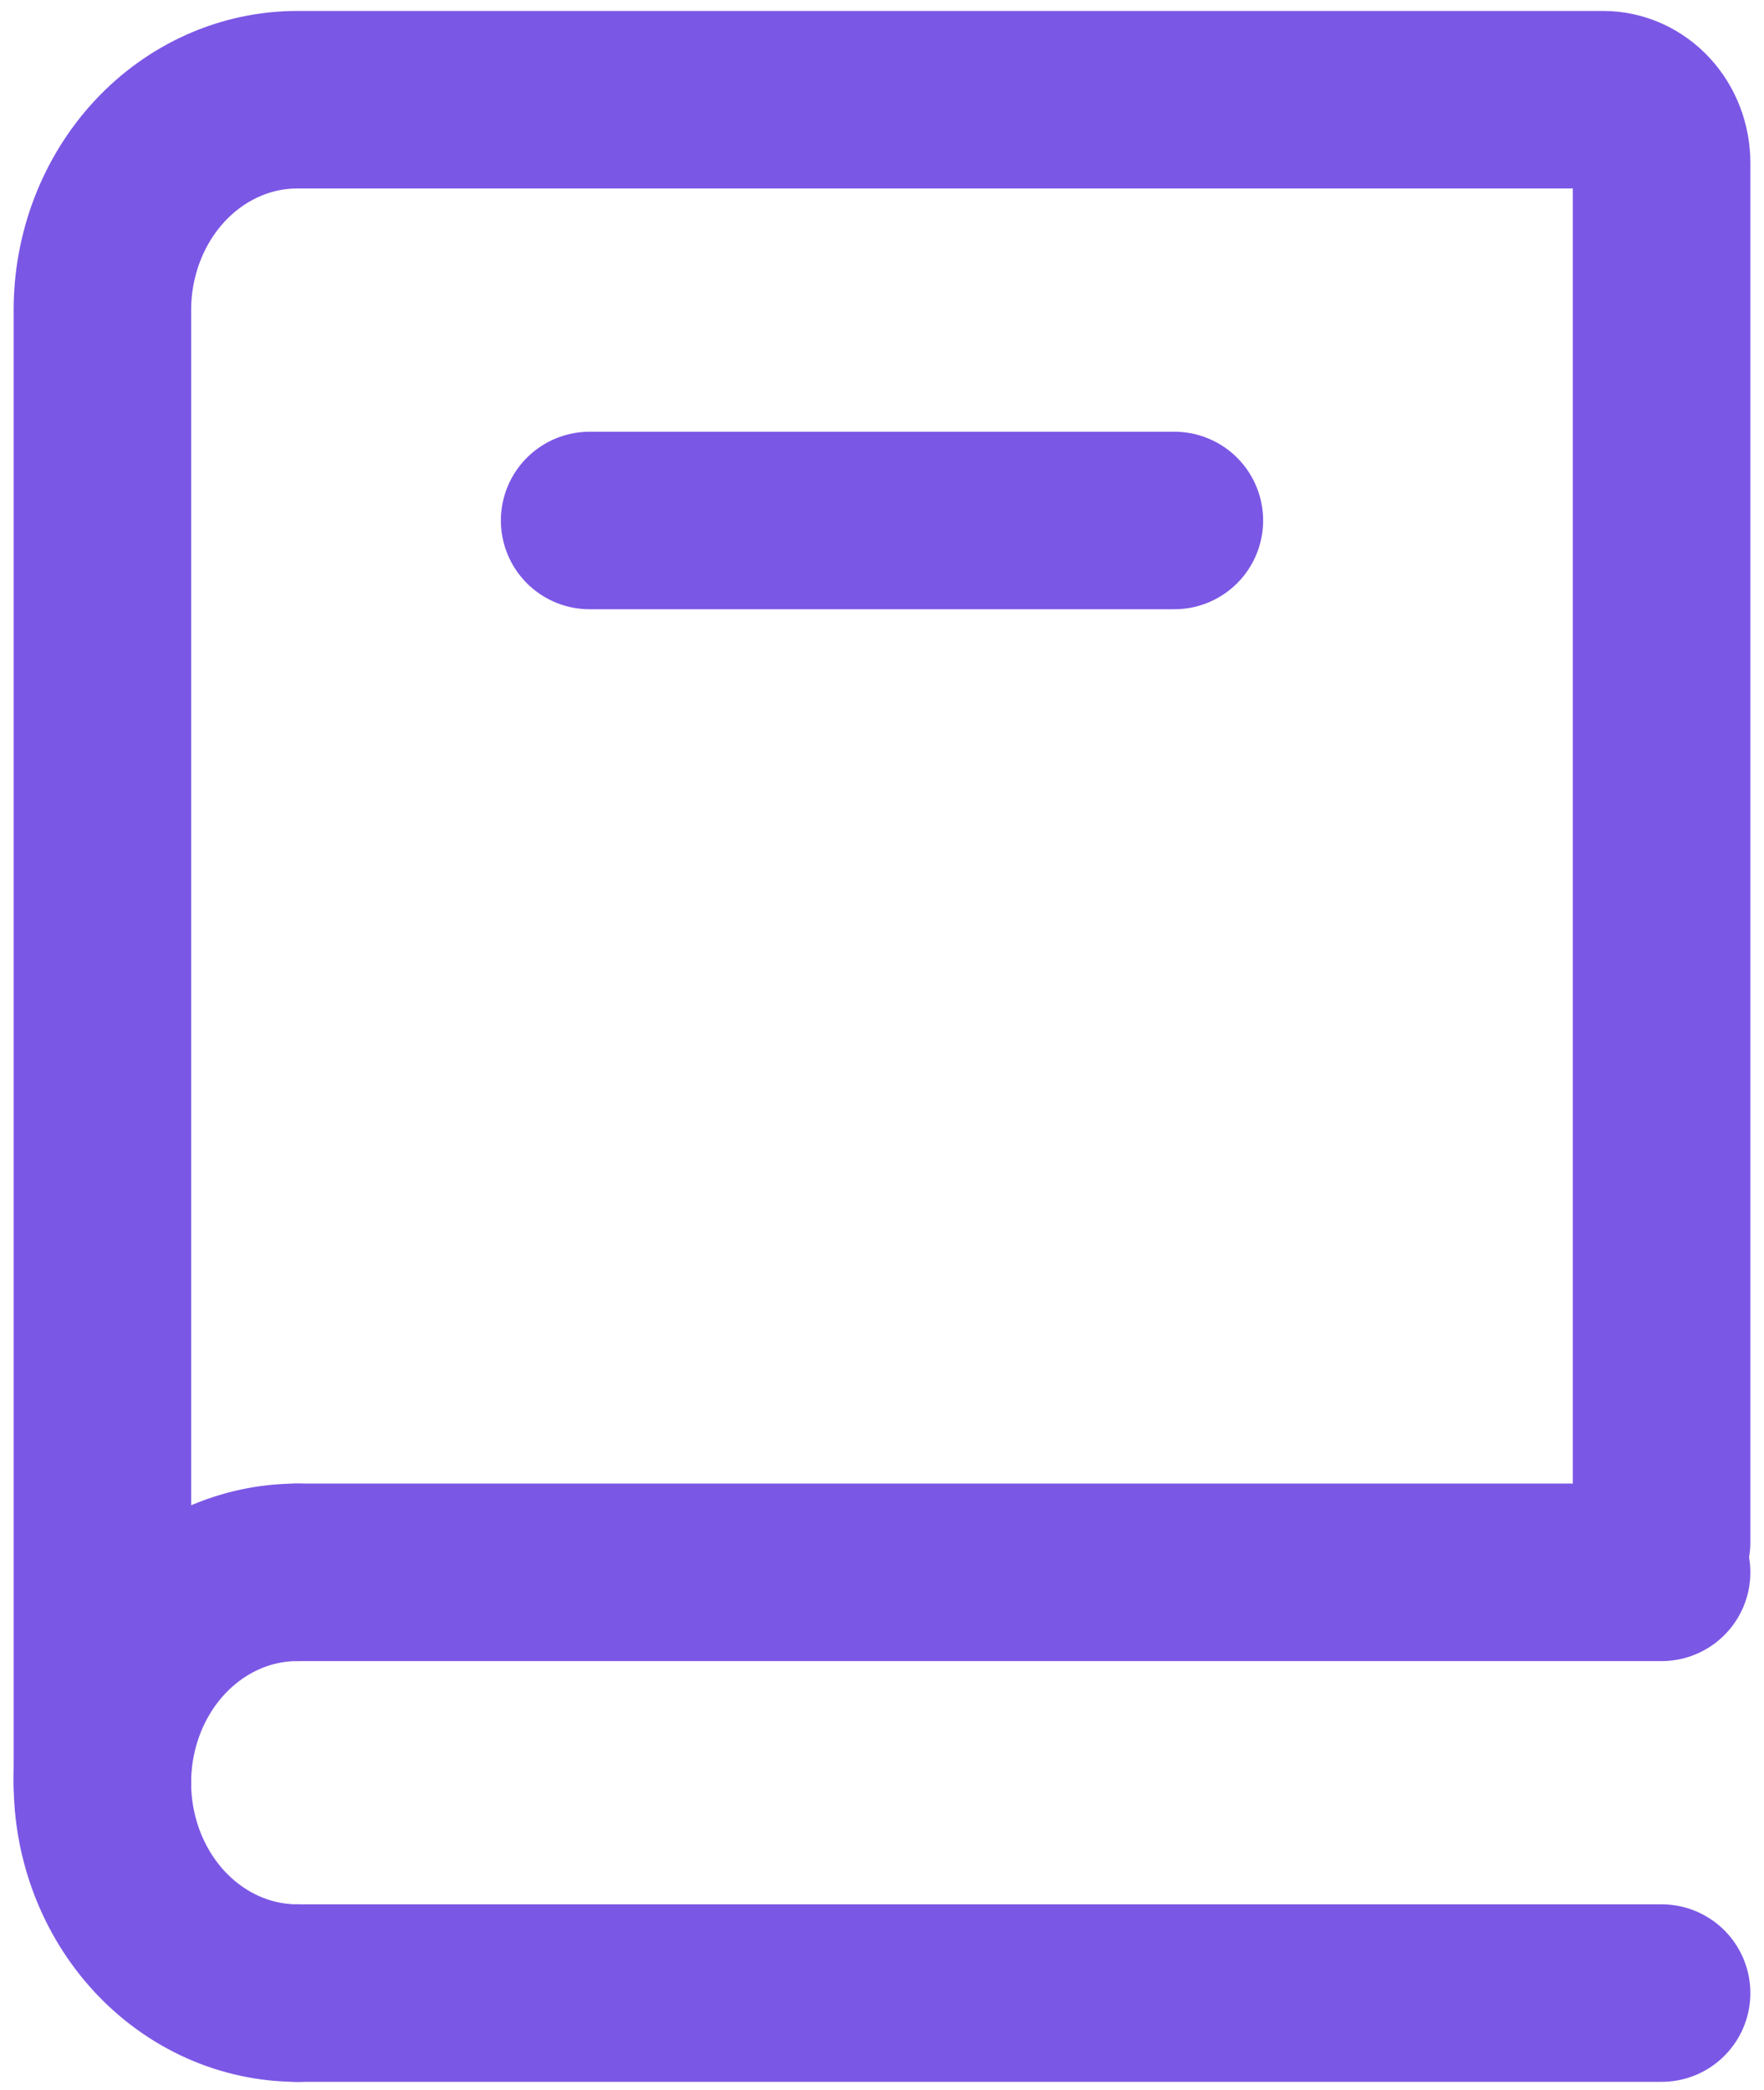 <svg width="65" height="77" viewBox="0 0 65 77" fill="none" xmlns="http://www.w3.org/2000/svg">
<g id="Group">
<path id="Vector" d="M3.773 65.689V11.426C3.773 9.37 4.53 7.399 5.876 5.945C7.223 4.491 9.05 3.674 10.955 3.674H59.073C59.644 3.674 60.192 3.919 60.596 4.355C61.001 4.792 61.227 5.383 61.227 6V56.828M10.955 57.937H61.227M10.955 73.441H61.227" stroke="#7B57E5" stroke-width="6.541" stroke-linecap="round"/>
<path id="Vector_2" d="M10.955 73.441C9.05 73.441 7.223 72.624 5.876 71.17C4.53 69.716 3.773 67.745 3.773 65.689C3.773 63.633 4.53 61.661 5.876 60.208C7.223 58.754 9.05 57.937 10.955 57.937" stroke="#7B57E5" stroke-width="6.541" stroke-linecap="round" stroke-linejoin="round"/>
<path id="Vector_3" d="M21.727 19.179H43.273" stroke="#7B57E5" stroke-width="6.541" stroke-linecap="round"/>
</g>
</svg>
